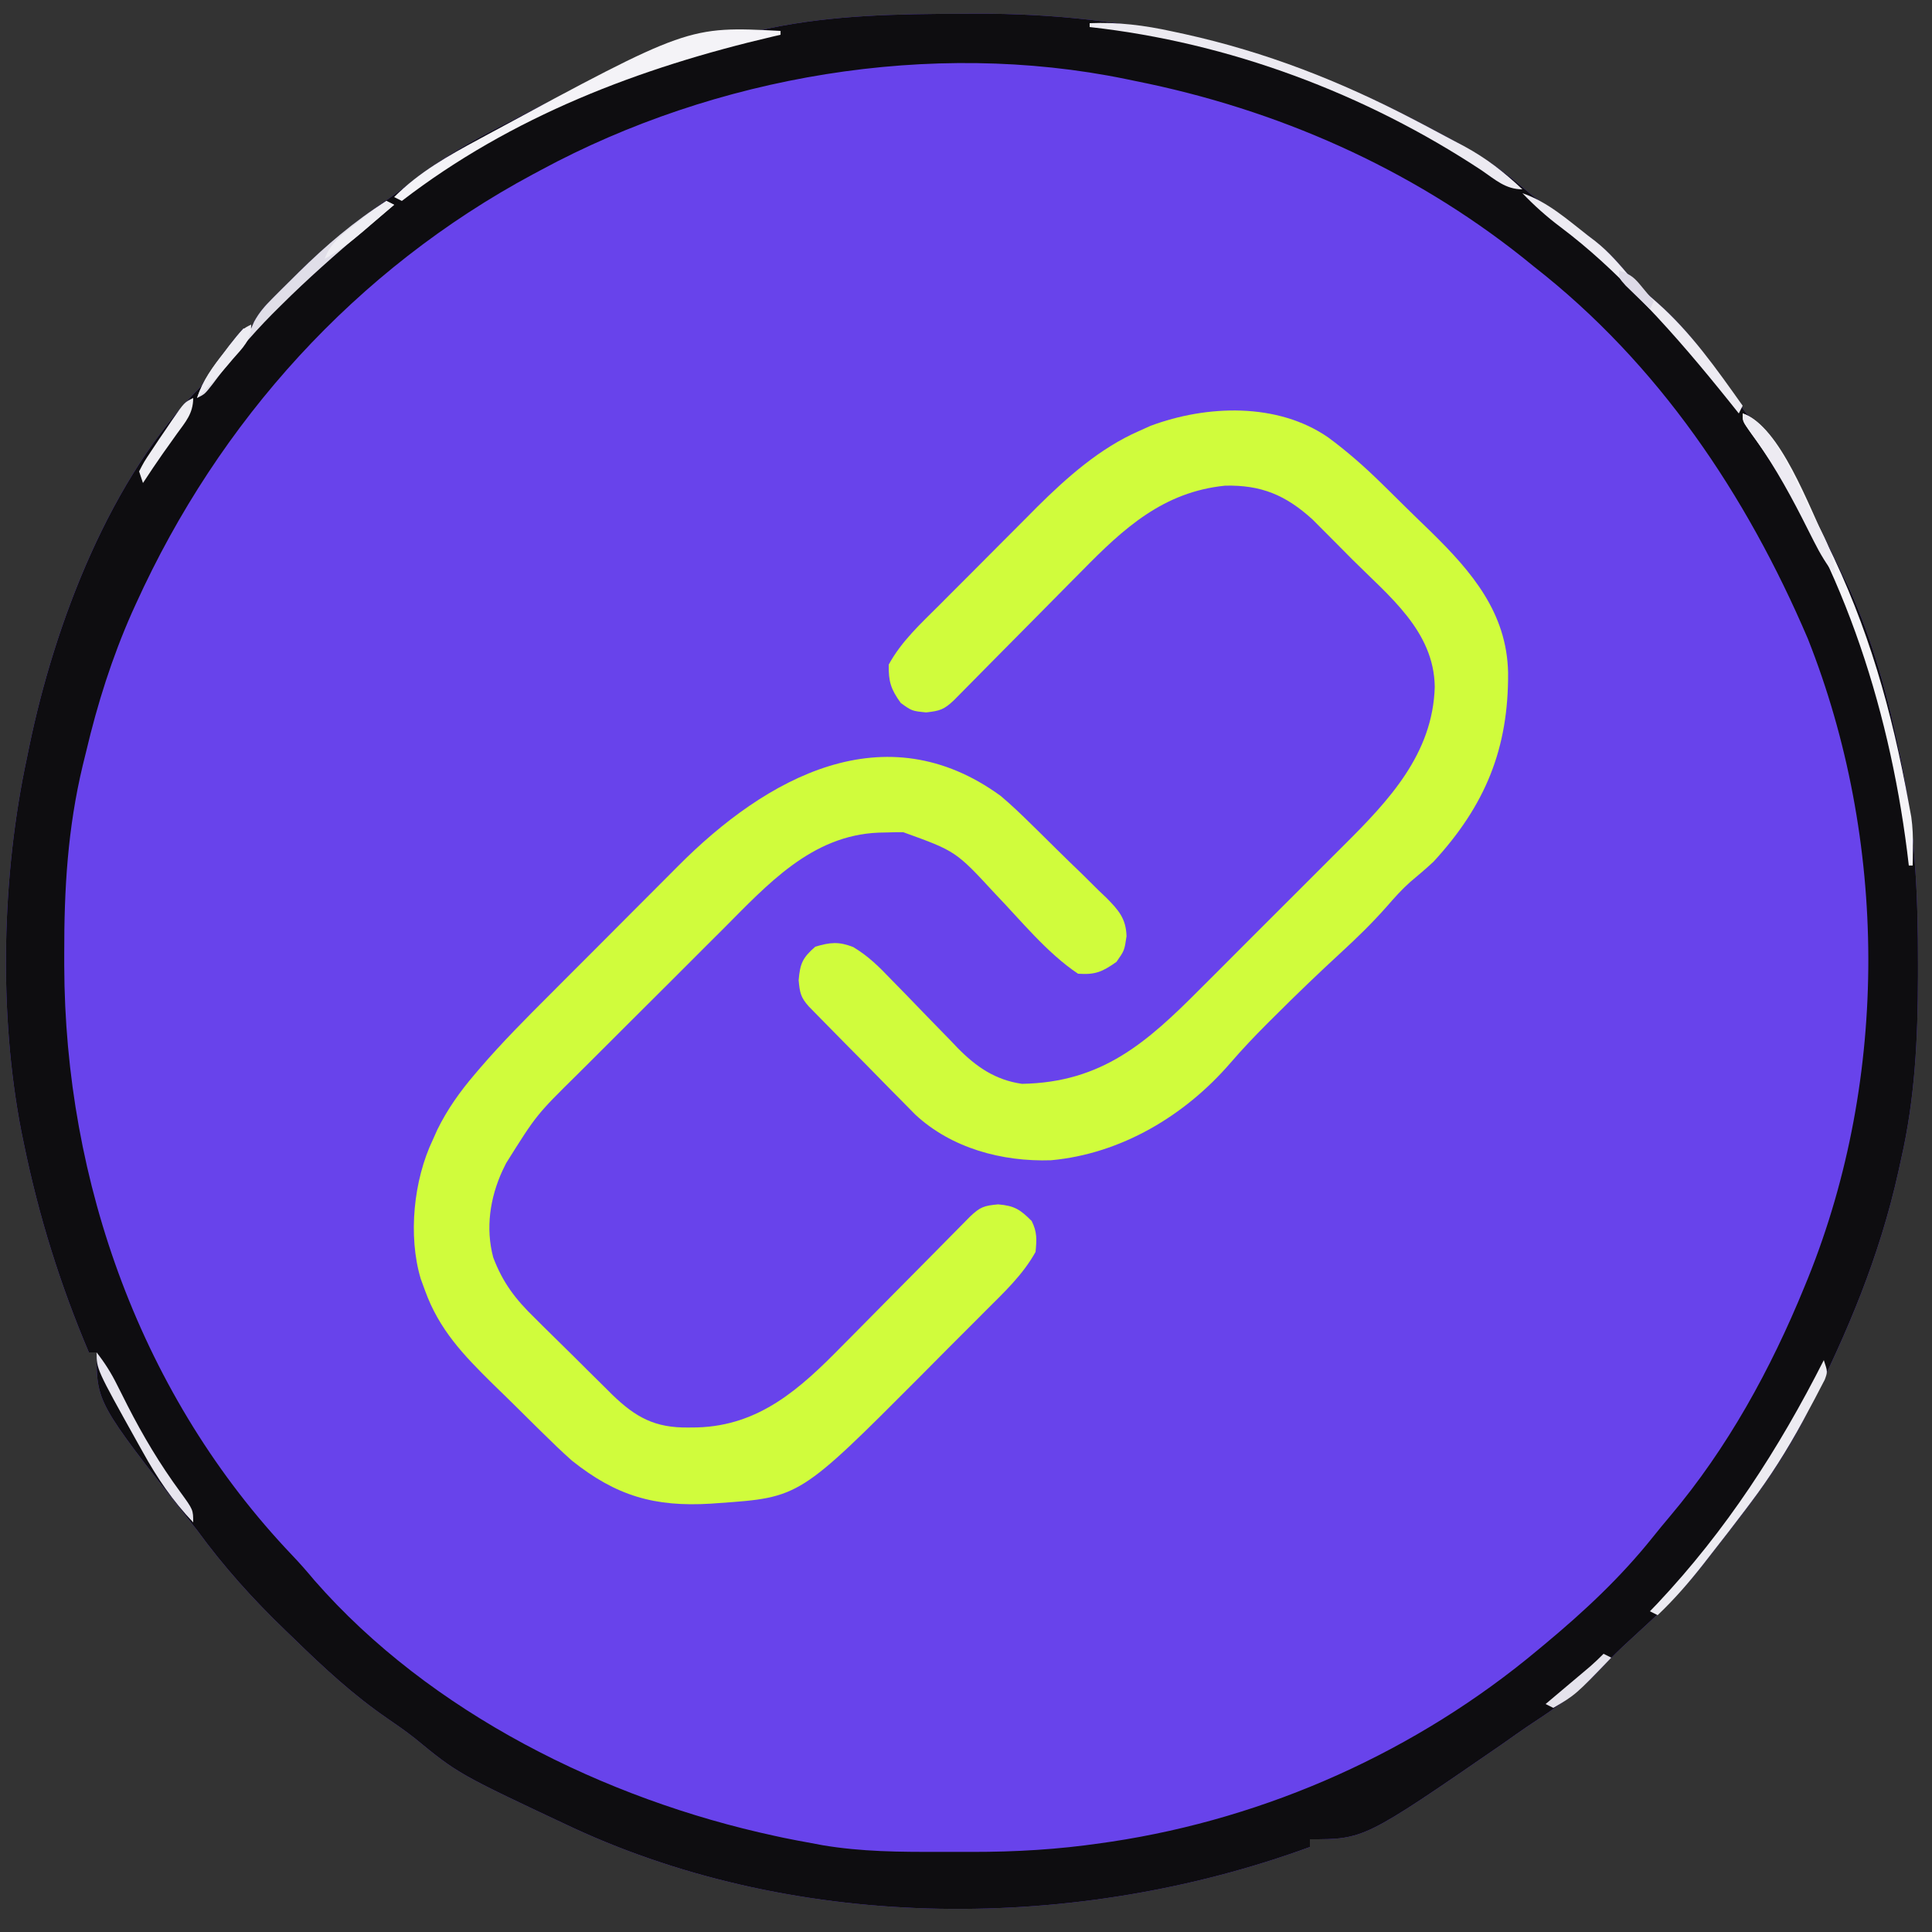 <?xml version="1.0" encoding="UTF-8"?>
<svg version="1.1" xmlns="http://www.w3.org/2000/svg" width="500" height="500">
<rect width="100%" height="100%" fill="#333333" stroke="none"/>
<path d="M0 0 C1.051 -0.006 2.101 -0.013 3.183 -0.019 C43.578 -0.171 80.925 8.789 116.688 27.438 C117.507 27.862 118.326 28.287 119.169 28.725 C128.399 33.543 137.178 38.262 145.035 45.176 C148.756 48.348 152.733 51.11 156.744 53.901 C161.937 57.536 166.914 61.232 170.938 66.188 C173.611 69.338 176.438 72.047 179.562 74.75 C187.999 82.217 194.356 91.16 200.547 100.492 C202.57 103.466 202.57 103.466 205.09 105.707 C208.677 109.477 210.981 113.72 213.5 118.25 C214.025 119.183 214.55 120.115 215.09 121.076 C219.555 129.072 223.791 137.151 227.688 145.438 C228.219 146.558 228.75 147.678 229.297 148.832 C235.55 162.677 239.405 177.211 242.438 192.062 C242.636 193.026 242.835 193.989 243.039 194.982 C246.335 211.934 247.096 228.709 247.062 245.938 C247.062 247.524 247.062 247.524 247.061 249.142 C247.023 265.26 246.293 280.67 242.688 296.438 C242.463 297.466 242.238 298.495 242.006 299.556 C237.096 321.73 228.86 341.182 218.688 361.438 C218.302 362.212 217.917 362.986 217.52 363.783 C211.614 375.49 203.792 385.678 195.67 395.933 C194.337 397.617 193.015 399.311 191.705 401.013 C187.303 406.669 182.614 411.623 177.312 416.438 C175.809 417.823 174.306 419.209 172.805 420.598 C172.092 421.257 171.378 421.915 170.644 422.594 C168.151 424.943 165.799 427.394 163.438 429.875 C158.589 434.781 153.1 438.553 147.361 442.324 C144.599 444.162 141.9 446.089 139.188 448 C103.719 472.438 103.719 472.438 89.688 472.438 C89.688 473.098 89.688 473.757 89.688 474.438 C29.405 496.489 -42.177 496.647 -100.93 469.508 C-130.758 455.497 -130.758 455.497 -141.93 446.324 C-144.271 444.47 -146.695 442.782 -149.16 441.098 C-158.006 435.01 -165.639 427.923 -173.312 420.438 C-173.959 419.816 -174.606 419.195 -175.272 418.556 C-183.803 410.364 -191.348 401.985 -198.312 392.438 C-199.046 391.511 -199.779 390.584 -200.535 389.629 C-224.312 359.394 -224.312 359.394 -224.312 346.438 C-224.972 346.438 -225.632 346.438 -226.312 346.438 C-233.782 328.788 -239.274 311.216 -243.125 292.438 C-243.436 290.935 -243.436 290.935 -243.753 289.402 C-249.732 258.808 -248.868 222.837 -242.312 192.438 C-242.12 191.495 -241.927 190.553 -241.729 189.583 C-235.119 157.593 -220.72 119.845 -197.312 96.438 C-195.968 94.445 -194.637 92.443 -193.312 90.438 C-192.12 88.801 -190.911 87.176 -189.688 85.562 C-189.097 84.781 -188.507 84 -187.898 83.195 C-187.375 82.615 -186.852 82.035 -186.312 81.438 C-185.653 81.438 -184.993 81.438 -184.312 81.438 C-184.056 80.856 -183.799 80.275 -183.535 79.677 C-182.198 77.227 -180.718 75.584 -178.75 73.609 C-178.04 72.896 -177.331 72.182 -176.6 71.447 C-175.845 70.701 -175.09 69.956 -174.312 69.188 C-173.542 68.423 -172.771 67.658 -171.976 66.87 C-164.517 59.54 -156.68 53.259 -148.049 47.37 C-146.261 46.108 -144.505 44.799 -142.789 43.442 C-135.133 37.387 -127.132 32.839 -118.442 28.453 C-116.204 27.321 -113.977 26.168 -111.75 25.012 C-93.003 15.378 -73.896 8.972 -53.312 4.438 C-52.276 4.209 -51.239 3.98 -50.17 3.744 C-33.543 0.292 -16.914 0.052 0 0 Z " fill="#6843EB" transform="translate(249.312,3.562)"/>
<path d="M0 0 C1.051 -0.006 2.101 -0.013 3.183 -0.019 C43.578 -0.171 80.925 8.789 116.688 27.438 C117.507 27.862 118.326 28.287 119.169 28.725 C128.399 33.543 137.178 38.262 145.035 45.176 C148.756 48.348 152.733 51.11 156.744 53.901 C161.937 57.536 166.914 61.232 170.938 66.188 C173.611 69.338 176.438 72.047 179.562 74.75 C187.999 82.217 194.356 91.16 200.547 100.492 C202.57 103.466 202.57 103.466 205.09 105.707 C208.677 109.477 210.981 113.72 213.5 118.25 C214.025 119.183 214.55 120.115 215.09 121.076 C219.555 129.072 223.791 137.151 227.688 145.438 C228.219 146.558 228.75 147.678 229.297 148.832 C235.55 162.677 239.405 177.211 242.438 192.062 C242.636 193.026 242.835 193.989 243.039 194.982 C246.335 211.934 247.096 228.709 247.062 245.938 C247.062 247.524 247.062 247.524 247.061 249.142 C247.023 265.26 246.293 280.67 242.688 296.438 C242.463 297.466 242.238 298.495 242.006 299.556 C237.096 321.73 228.86 341.182 218.688 361.438 C218.302 362.212 217.917 362.986 217.52 363.783 C211.614 375.49 203.792 385.678 195.67 395.933 C194.337 397.617 193.015 399.311 191.705 401.013 C187.303 406.669 182.614 411.623 177.312 416.438 C175.809 417.823 174.306 419.209 172.805 420.598 C172.092 421.257 171.378 421.915 170.644 422.594 C168.151 424.943 165.799 427.394 163.438 429.875 C158.589 434.781 153.1 438.553 147.361 442.324 C144.599 444.162 141.9 446.089 139.188 448 C103.719 472.438 103.719 472.438 89.688 472.438 C89.688 473.098 89.688 473.757 89.688 474.438 C29.405 496.489 -42.177 496.647 -100.93 469.508 C-130.758 455.497 -130.758 455.497 -141.93 446.324 C-144.271 444.47 -146.695 442.782 -149.16 441.098 C-158.006 435.01 -165.639 427.923 -173.312 420.438 C-173.959 419.816 -174.606 419.195 -175.272 418.556 C-183.803 410.364 -191.348 401.985 -198.312 392.438 C-199.046 391.511 -199.779 390.584 -200.535 389.629 C-224.312 359.394 -224.312 359.394 -224.312 346.438 C-224.972 346.438 -225.632 346.438 -226.312 346.438 C-233.782 328.788 -239.274 311.216 -243.125 292.438 C-243.436 290.935 -243.436 290.935 -243.753 289.402 C-249.732 258.808 -248.868 222.837 -242.312 192.438 C-242.12 191.495 -241.927 190.553 -241.729 189.583 C-235.119 157.593 -220.72 119.845 -197.312 96.438 C-195.968 94.445 -194.637 92.443 -193.312 90.438 C-192.12 88.801 -190.911 87.176 -189.688 85.562 C-189.097 84.781 -188.507 84 -187.898 83.195 C-187.375 82.615 -186.852 82.035 -186.312 81.438 C-185.653 81.438 -184.993 81.438 -184.312 81.438 C-184.056 80.856 -183.799 80.275 -183.535 79.677 C-182.198 77.227 -180.718 75.584 -178.75 73.609 C-178.04 72.896 -177.331 72.182 -176.6 71.447 C-175.845 70.701 -175.09 69.956 -174.312 69.188 C-173.542 68.423 -172.771 67.658 -171.976 66.87 C-164.517 59.54 -156.68 53.259 -148.049 47.37 C-146.261 46.108 -144.505 44.799 -142.789 43.442 C-135.133 37.387 -127.132 32.839 -118.442 28.453 C-116.204 27.321 -113.977 26.168 -111.75 25.012 C-93.003 15.378 -73.896 8.972 -53.312 4.438 C-52.276 4.209 -51.239 3.98 -50.17 3.744 C-33.543 0.292 -16.914 0.052 0 0 Z M-109.312 40.438 C-110.316 40.973 -110.316 40.973 -111.339 41.52 C-157.28 66.178 -192.642 105.363 -214.125 152.688 C-214.474 153.454 -214.823 154.221 -215.182 155.01 C-220.323 166.633 -224.082 178.518 -227 190.875 C-227.295 192.069 -227.589 193.264 -227.893 194.494 C-231.805 210.822 -232.72 226.477 -232.688 243.188 C-232.687 244.226 -232.686 245.265 -232.686 246.335 C-232.551 302.329 -212.704 358.003 -173.684 398.949 C-171.676 401.056 -169.798 403.204 -167.938 405.438 C-137.956 439.732 -92.732 462.09 -48.812 471.562 C-47.71 471.801 -47.71 471.801 -46.585 472.044 C-44.167 472.544 -41.743 472.998 -39.312 473.438 C-38.341 473.62 -37.369 473.802 -36.368 473.99 C-26.374 475.659 -16.502 475.743 -6.391 475.698 C-3.515 475.688 -0.64 475.698 2.236 475.711 C13.535 475.72 24.509 475.082 35.688 473.438 C37.008 473.249 37.008 473.249 38.356 473.057 C78.739 466.951 117.388 449.623 148.688 423.438 C149.284 422.942 149.881 422.447 150.496 421.937 C160.716 413.429 170.115 404.661 178.441 394.242 C179.904 392.415 181.39 390.607 182.902 388.82 C197.813 371.158 208.967 350.774 217.688 329.438 C217.998 328.679 218.309 327.92 218.629 327.138 C239.623 275.026 239.214 213.794 218.535 161.684 C202.602 124.426 179.872 90.569 147.688 65.438 C146.727 64.66 145.767 63.883 144.777 63.082 C115.588 39.871 81.132 24.728 44.688 17.438 C43.41 17.172 43.41 17.172 42.107 16.902 C-8.36 6.518 -64.191 16.087 -109.312 40.438 Z " fill="#0E0D10" transform="translate(249.312,3.562)"/>
<path d="M0 0 C2.746 2.319 5.32 4.783 7.879 7.305 C8.576 7.987 9.274 8.67 9.993 9.374 C11.449 10.807 12.902 12.244 14.351 13.685 C16.57 15.882 18.816 18.048 21.064 20.215 C22.484 21.618 23.901 23.023 25.316 24.43 C25.988 25.07 26.66 25.709 27.352 26.369 C30.48 29.544 32.409 31.714 32.547 36.29 C32 40 32 40 29.938 42.938 C26.276 45.509 24.497 46.305 20 46 C11.926 40.605 5.226 32.233 -1.507 25.247 C-11.625 14.288 -11.625 14.288 -25.246 9.371 C-26.643 9.361 -28.041 9.384 -29.438 9.438 C-30.176 9.454 -30.915 9.471 -31.676 9.488 C-49.019 10.222 -60.378 22.912 -71.887 34.453 C-73.316 35.878 -74.747 37.303 -76.177 38.727 C-79.163 41.705 -82.144 44.688 -85.12 47.674 C-88.918 51.483 -92.731 55.276 -96.549 59.065 C-99.503 62 -102.447 64.945 -105.389 67.893 C-106.791 69.295 -108.195 70.693 -109.603 72.088 C-120.158 82.497 -120.158 82.497 -128 95 C-128.32 95.652 -128.64 96.304 -128.97 96.976 C-132.196 104.008 -133.371 111.857 -131.355 119.422 C-128.875 125.961 -125.595 130.255 -120.602 135.09 C-119.889 135.801 -119.176 136.512 -118.442 137.245 C-116.945 138.733 -115.44 140.215 -113.929 141.689 C-111.622 143.94 -109.341 146.215 -107.062 148.494 C-105.598 149.944 -104.132 151.393 -102.664 152.84 C-101.647 153.852 -101.647 153.852 -100.609 154.885 C-94.497 160.816 -89.505 163.561 -80.812 163.438 C-80.063 163.43 -79.313 163.422 -78.541 163.415 C-62.444 162.94 -51.918 153.389 -41.129 142.387 C-40.116 141.366 -39.102 140.345 -38.088 139.326 C-35.444 136.664 -32.808 133.995 -30.175 131.322 C-25.939 127.027 -21.689 122.744 -17.44 118.462 C-15.96 116.968 -14.484 115.471 -13.009 113.973 C-12.117 113.071 -11.226 112.17 -10.307 111.241 C-9.521 110.444 -8.736 109.647 -7.926 108.826 C-5.315 106.351 -4.339 106.032 -0.688 105.688 C3.575 106.049 5.02 107.02 8 110 C9.433 112.866 9.306 114.813 9 118 C5.691 123.947 0.845 128.461 -3.938 133.238 C-4.813 134.118 -5.689 134.999 -6.592 135.906 C-8.918 138.239 -11.249 140.567 -13.581 142.893 C-15.918 145.23 -18.24 147.581 -20.566 149.928 C-52.048 181.524 -52.048 181.524 -73 183 C-74.006 183.072 -74.006 183.072 -75.033 183.145 C-89.574 184.036 -99.525 181.165 -111 172 C-113.604 169.691 -116.094 167.28 -118.57 164.836 C-119.255 164.163 -119.94 163.489 -120.645 162.796 C-122.082 161.378 -123.515 159.958 -124.946 158.535 C-127.113 156.387 -129.3 154.262 -131.488 152.137 C-139.025 144.714 -145.353 138.119 -149 128 C-149.367 126.998 -149.734 125.996 -150.112 124.963 C-153.457 113.801 -151.946 99.373 -147 89 C-146.599 88.107 -146.198 87.213 -145.785 86.293 C-143.181 81.017 -139.931 76.47 -136.121 72.007 C-135.643 71.445 -135.165 70.884 -134.673 70.305 C-128.96 63.681 -122.811 57.502 -116.625 51.324 C-115.366 50.062 -114.108 48.799 -112.85 47.536 C-110.235 44.914 -107.616 42.295 -104.994 39.678 C-101.661 36.351 -98.339 33.012 -95.02 29.67 C-92.433 27.068 -89.838 24.473 -87.242 21.879 C-86.015 20.652 -84.79 19.422 -83.568 18.19 C-60.724 -4.822 -29.962 -21.849 0 0 Z " fill="#D0FC3C" transform="translate(259,206)"/>
<path d="M0 0 C4.931 3.644 9.392 7.574 13.765 11.867 C14.447 12.535 15.129 13.204 15.832 13.893 C17.265 15.302 18.694 16.714 20.12 18.128 C22.275 20.256 24.452 22.358 26.63 24.46 C37.166 34.801 46.205 45.394 46.522 60.844 C46.663 80.524 40.622 95.215 27.23 109.773 C25.281 111.584 23.28 113.293 21.233 114.992 C19.011 116.968 17.117 119.09 15.167 121.335 C11.404 125.607 7.414 129.488 3.23 133.335 C-2.554 138.659 -8.207 144.094 -13.77 149.648 C-14.811 150.681 -14.811 150.681 -15.872 151.736 C-19.18 155.053 -22.372 158.419 -25.431 161.968 C-37.178 175.549 -53.672 185.39 -71.755 187.046 C-84.374 187.471 -97.523 183.955 -106.919 175.208 C-108.269 173.863 -109.606 172.506 -110.931 171.136 C-111.647 170.415 -112.362 169.695 -113.1 168.952 C-115.356 166.675 -117.594 164.38 -119.833 162.085 C-121.368 160.534 -122.903 158.984 -124.44 157.435 C-127.229 154.613 -130.017 151.79 -132.786 148.95 C-133.34 148.383 -133.894 147.816 -134.465 147.233 C-136.562 144.887 -136.779 143.679 -137.083 140.46 C-136.714 136.105 -136.05 134.632 -132.77 131.773 C-128.917 130.631 -126.722 130.403 -122.959 131.867 C-119.052 134.203 -116.247 136.992 -113.122 140.269 C-111.856 141.563 -110.591 142.856 -109.325 144.15 C-107.358 146.179 -105.395 148.211 -103.434 150.246 C-101.527 152.221 -99.606 154.183 -97.684 156.144 C-97.11 156.748 -96.536 157.353 -95.944 157.975 C-91.139 162.866 -86.164 166.291 -79.278 167.269 C-58.532 166.91 -46.952 156.582 -32.942 142.476 C-31.54 141.077 -30.138 139.678 -28.735 138.28 C-25.811 135.362 -22.893 132.436 -19.981 129.505 C-16.271 125.772 -12.543 122.057 -8.809 118.347 C-5.914 115.467 -3.029 112.577 -0.146 109.684 C1.224 108.311 2.597 106.941 3.973 105.574 C15.62 93.99 27.06 81.895 27.542 64.523 C27.348 50.086 15.713 41.07 6.204 31.562 C4.661 30.017 3.126 28.463 1.591 26.91 C0.595 25.91 -0.402 24.912 -1.399 23.913 C-2.731 22.576 -2.731 22.576 -4.089 21.211 C-11.042 14.888 -17.37 12.249 -26.708 12.464 C-42.691 14.075 -52.924 23.455 -63.739 34.484 C-64.751 35.503 -65.763 36.522 -66.776 37.541 C-69.412 40.194 -72.039 42.855 -74.664 45.519 C-78.891 49.805 -83.13 54.078 -87.37 58.35 C-88.845 59.839 -90.316 61.332 -91.787 62.826 C-92.675 63.724 -93.564 64.622 -94.479 65.548 C-95.262 66.342 -96.045 67.135 -96.851 67.953 C-99.443 70.41 -100.467 70.738 -104.083 71.148 C-107.77 70.773 -107.77 70.773 -110.645 68.71 C-113.214 65.16 -113.847 63.151 -113.77 58.773 C-110.479 52.722 -105.45 48.147 -100.614 43.316 C-99.716 42.413 -98.818 41.511 -97.893 40.581 C-95.992 38.675 -94.09 36.771 -92.184 34.87 C-89.773 32.465 -87.373 30.049 -84.977 27.63 C-82.655 25.289 -80.321 22.959 -77.989 20.628 C-77.145 19.775 -76.301 18.921 -75.431 18.042 C-67.676 10.345 -59.126 2.747 -49.02 -1.665 C-48.015 -2.117 -47.009 -2.57 -45.974 -3.036 C-31.474 -8.429 -13.156 -9.119 0 0 Z " fill="#D0FC3C" transform="translate(343.77,113.227)"/>
<path d="M0 0 C9.753 3.251 17.279 24.552 21.666 33.305 C32.543 55.27 38.614 76.911 43 101 C43.209 102.119 43.418 103.238 43.633 104.391 C44.013 107.089 44.099 109.652 44.062 112.375 C44.053 113.249 44.044 114.123 44.035 115.023 C44.024 115.676 44.012 116.328 44 117 C43.67 117 43.34 117 43 117 C42.853 115.774 42.706 114.548 42.555 113.285 C37.708 75.145 25.194 36.516 2.246 5.227 C0 2 0 2 0 0 Z " fill="#F5F4F8" transform="translate(451,107)"/>
<path d="M0 0 C7.411 -0.31 14.144 0.54 21.375 2.125 C22.936 2.461 22.936 2.461 24.529 2.803 C45.703 7.485 64.813 14.979 84 25 C84.835 25.435 85.67 25.871 86.53 26.319 C89.195 27.719 91.849 29.137 94.5 30.562 C95.325 30.997 96.149 31.432 96.999 31.88 C102.652 34.96 107.327 38.577 112 43 C107.648 43 104.979 40.497 101.5 38.125 C71.29 18.169 36.027 4.985 0 1 C0 0.67 0 0.34 0 0 Z " fill="#ECEAF1" transform="translate(282,6)"/>
<path d="M0 0 C0 0.33 0 0.66 0 1 C-0.91 1.21 -0.91 1.21 -1.838 1.424 C-36.501 9.512 -69.57 22.115 -98 44 C-98.66 43.67 -99.32 43.34 -100 43 C-93.502 36.542 -86.004 32.287 -78 28 C-77.149 27.539 -76.298 27.078 -75.421 26.603 C-23.901 -1.226 -23.901 -1.226 0 0 Z " fill="#F4F3F7" transform="translate(202,8)"/>
<path d="M0 0 C6.543 2.245 11.612 6.801 17 11 C17.924 11.704 17.924 11.704 18.867 12.422 C22.389 15.201 25.138 18.439 28.023 21.84 C30.173 24.189 32.467 26.229 34.875 28.312 C43.618 36.035 50.277 45.529 57 55 C56.505 55.99 56.505 55.99 56 57 C55.189 55.984 54.378 54.968 53.543 53.922 C46.645 45.326 39.627 36.964 32 29 C31.5 28.473 31.001 27.946 30.486 27.403 C23.987 20.583 17.293 14.355 9.757 8.689 C6.193 6.006 3.075 3.212 0 0 Z " fill="#EDEBF2" transform="translate(394,50)"/>
<path d="M0 0 C0.66 0.33 1.32 0.66 2 1 C1.154 1.713 0.309 2.426 -0.562 3.16 C-1.708 4.128 -2.854 5.095 -4 6.062 C-4.553 6.528 -5.106 6.994 -5.676 7.475 C-13.129 13.771 -20.394 20.177 -27.312 27.062 C-28.048 27.794 -28.783 28.526 -29.541 29.279 C-35.192 34.99 -40.208 40.996 -44.996 47.438 C-47 50 -47 50 -49 51 C-47.467 46.373 -44.959 42.979 -42 39.188 C-41.323 38.291 -41.323 38.291 -40.633 37.377 C-39.474 35.877 -38.242 34.433 -37 33 C-36.34 33 -35.68 33 -35 33 C-34.743 32.419 -34.487 31.838 -34.223 31.239 C-32.885 28.789 -31.405 27.147 -29.438 25.172 C-28.728 24.458 -28.018 23.744 -27.286 23.009 C-26.532 22.263 -25.777 21.518 -25 20.75 C-24.232 19.987 -23.464 19.225 -22.673 18.439 C-15.631 11.514 -8.368 5.285 0 0 Z " fill="#E0DEE8" transform="translate(100,52)"/>
<path d="M0 0 C1 3 1 3 0.247 5.062 C-0.162 5.843 -0.571 6.625 -0.992 7.43 C-1.445 8.301 -1.899 9.172 -2.365 10.07 C-2.864 10.996 -3.362 11.921 -3.875 12.875 C-4.38 13.824 -4.885 14.773 -5.406 15.75 C-9.457 23.239 -13.865 30.198 -19 37 C-19.406 37.541 -19.812 38.081 -20.23 38.638 C-23.109 42.461 -26.044 46.237 -29 50 C-29.726 50.933 -30.451 51.867 -31.199 52.828 C-34.892 57.527 -38.666 61.883 -43 66 C-43.66 65.67 -44.32 65.34 -45 65 C-44.357 64.331 -43.714 63.662 -43.051 62.973 C-25.321 44.13 -11.651 23.023 0 0 Z " fill="#ECEBF1" transform="translate(472,352)"/>
<path d="M0 0 C8.187 2.729 14.114 18.69 18 26 C18.481 26.896 18.962 27.791 19.457 28.714 C21.766 33.141 23.6 36.935 24 42 C21.742 39.147 20.024 36.287 18.398 33.035 C17.912 32.076 17.426 31.116 16.925 30.128 C16.413 29.116 15.902 28.105 15.375 27.062 C11.257 19.012 6.949 11.481 1.547 4.23 C0 2 0 2 0 0 Z " fill="#EDEBF2" transform="translate(451,107)"/>
<path d="M0 0 C2.119 2.694 3.792 5.353 5.312 8.422 C5.743 9.275 6.174 10.129 6.618 11.008 C7.074 11.913 7.53 12.818 8 13.75 C12.026 21.629 16.409 28.979 21.646 36.112 C25 40.72 25 40.72 25 44 C19.665 38.375 15.677 32.524 11.938 25.75 C11.421 24.828 10.904 23.907 10.372 22.958 C0 4.343 0 4.343 0 0 Z " fill="#E7E5EE" transform="translate(25,350)"/>
<path d="M0 0 C0 4.026 -1.978 6.175 -4.25 9.312 C-5.047 10.433 -5.844 11.554 -6.641 12.676 C-7.032 13.223 -7.423 13.771 -7.826 14.334 C-9.603 16.856 -11.302 19.425 -13 22 C-13.33 21.01 -13.66 20.02 -14 19 C-12.742 16.547 -12.742 16.547 -10.875 13.75 C-10.229 12.778 -9.583 11.806 -8.918 10.805 C-8.285 9.879 -7.652 8.954 -7 8 C-6.501 7.26 -6.002 6.52 -5.488 5.758 C-2.307 1.154 -2.307 1.154 0 0 Z " fill="#EFEEF3" transform="translate(50,103)"/>
<path d="M0 0 C0 4.117 -2.18 5.974 -4.75 8.938 C-5.415 9.725 -5.415 9.725 -6.094 10.529 C-8.609 13.485 -11.214 16.299 -14 19 C-12.472 14.38 -9.967 11.023 -7 7.25 C-6.323 6.366 -6.323 6.366 -5.633 5.465 C-2.268 1.134 -2.268 1.134 0 0 Z " fill="#EDECF2" transform="translate(65,84)"/>
<path d="M0 0 C0.66 0.33 1.32 0.66 2 1 C-0.059 2.775 -2.122 4.545 -4.188 6.312 C-5.055 7.062 -5.055 7.062 -5.939 7.826 C-9.147 10.562 -12.29 12.953 -16 15 C-14.453 10.989 -11.883 9.012 -8.562 6.375 C-7.594 5.599 -6.626 4.823 -5.629 4.023 C-3.801 2.617 -1.919 1.279 0 0 Z " fill="#EFEEF3" transform="translate(100,52)"/>
<path d="M0 0 C0.66 0.33 1.32 0.66 2 1 C-7.226 10.595 -7.226 10.595 -13 14 C-13.66 13.67 -14.32 13.34 -15 13 C-14.085 12.229 -13.17 11.458 -12.227 10.664 C-11.026 9.651 -9.825 8.638 -8.625 7.625 C-7.72 6.863 -7.72 6.863 -6.797 6.086 C-6.217 5.596 -5.637 5.106 -5.039 4.602 C-4.505 4.151 -3.971 3.701 -3.42 3.237 C-2.237 2.206 -1.11 1.11 0 0 Z " fill="#E5E3EC" transform="translate(415,428)"/>
<path d="M0 0 C3.297 1.099 4.047 1.946 6.188 4.562 C6.717 5.203 7.247 5.844 7.793 6.504 C8.191 6.998 8.59 7.491 9 8 C8.67 8.66 8.34 9.32 8 10 C6.661 8.715 5.329 7.421 4 6.125 C2.886 5.046 2.886 5.046 1.75 3.945 C0 2 0 2 0 0 Z " fill="#DDDAE7" transform="translate(419,70)"/>
</svg>

